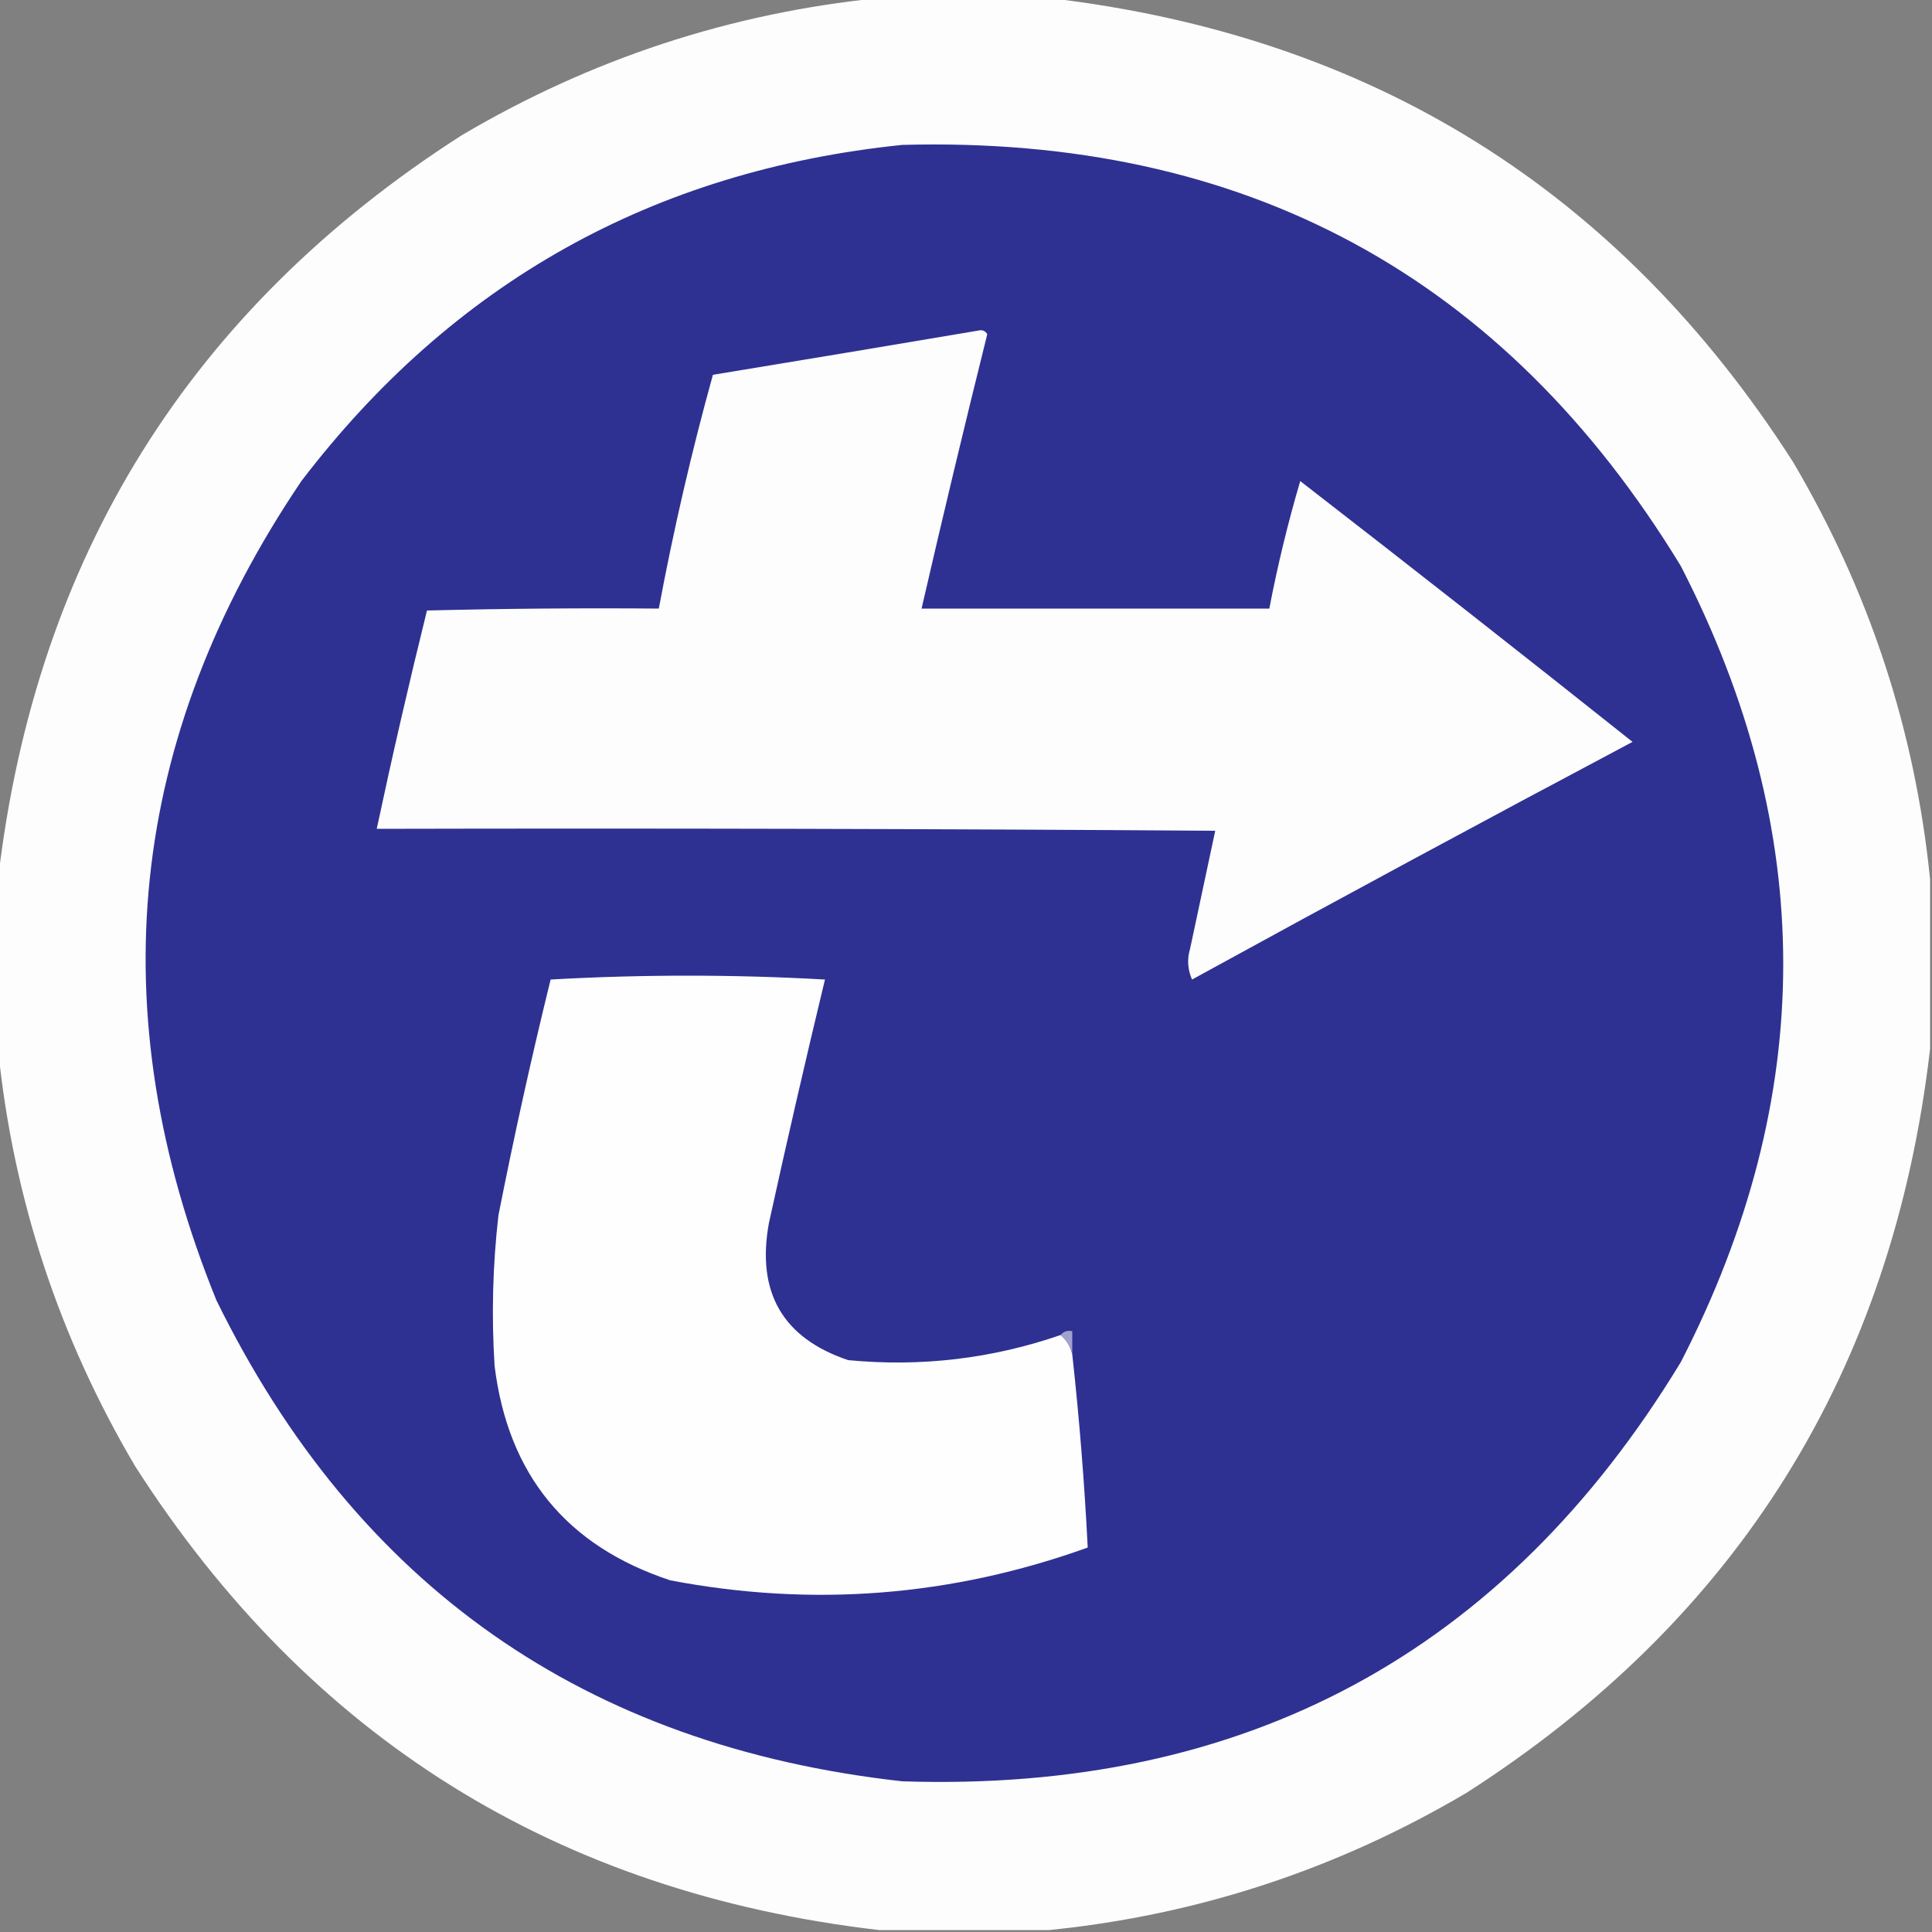 <?xml version="1.0" encoding="UTF-8"?>
<!DOCTYPE svg>
<svg xmlns="http://www.w3.org/2000/svg" version="1.1" width="500px" height="500px" style="shape-rendering:geometricPrecision; text-rendering:geometricPrecision; image-rendering:optimizeQuality; fill-rule:evenodd; clip-rule:evenodd" xmlns:xlink="http://www.w3.org/1999/xlink">
<rect width="100%" height="100%" fill="#808080" stroke="none"/>
<g><path style="opacity:0.987" fill="#fefefe" d="M 227.5,-0.5 C 242.167,-0.5 256.833,-0.5 271.5,-0.5C 354.8,9.213 418.966,49.213 464,119.5C 483.779,153.001 495.612,189.001 499.5,227.5C 499.5,242.167 499.5,256.833 499.5,271.5C 489.787,354.8 449.787,418.966 379.5,464C 345.999,483.779 309.999,495.612 271.5,499.5C 256.833,499.5 242.167,499.5 227.5,499.5C 144.2,489.787 80.034,449.787 35,379.5C 15.221,345.999 3.388,309.999 -0.5,271.5C -0.5,256.833 -0.5,242.167 -0.5,227.5C 9.213,144.2 49.213,80.034 119.5,35C 153.001,15.221 189.001,3.388 227.5,-0.5 Z"/></g>
<g><path style="opacity:1" fill="#2e3192" d="M 233.5,37.5 C 322.109,35.089 389.276,71.422 435,146.5C 470.331,215.128 470.331,283.795 435,352.5C 389.323,427.766 322.157,463.933 233.5,461C 151.419,451.885 92.253,410.385 56,336.5C 25.677,261.771 33.011,191.104 78,124.5C 117.228,73.134 169.061,44.134 233.5,37.5 Z"/></g>
<g><path style="opacity:1" fill="#fdfdfe" d="M 253.5,85.5 C 254.376,85.369 255.043,85.703 255.5,86.5C 249.617,110.142 243.95,133.809 238.5,157.5C 268.5,157.5 298.5,157.5 328.5,157.5C 330.634,146.356 333.301,135.356 336.5,124.5C 365.31,146.809 393.977,169.309 422.5,192C 384.341,212.246 346.341,232.746 308.5,253.5C 307.348,250.894 307.182,248.227 308,245.5C 310.173,235.297 312.34,225.131 314.5,215C 242.167,214.5 169.834,214.333 97.5,214.5C 101.523,195.596 105.857,176.763 110.5,158C 130.497,157.5 150.497,157.333 170.5,157.5C 174.301,137.129 178.968,116.963 184.5,97C 207.642,93.201 230.642,89.367 253.5,85.5 Z"/></g>
<g><path style="opacity:1" fill="#fefefe" d="M 274.5,345.5 C 276.028,346.802 277.028,348.469 277.5,350.5C 279.328,367.125 280.661,383.792 281.5,400.5C 246.312,413.165 210.312,415.999 173.5,409C 146.646,400.146 131.479,381.646 128,353.5C 127.173,340.466 127.507,327.466 129,314.5C 133.026,294.062 137.526,273.729 142.5,253.5C 166.167,252.167 189.833,252.167 213.5,253.5C 208.453,274.446 203.62,295.446 199,316.5C 195.717,334.459 202.55,346.292 219.5,352C 238.343,353.807 256.676,351.641 274.5,345.5 Z"/></g>
<g><path style="opacity:1" fill="#a2a2ce" d="M 274.5,345.5 C 275.209,344.596 276.209,344.263 277.5,344.5C 277.5,346.5 277.5,348.5 277.5,350.5C 277.028,348.469 276.028,346.802 274.5,345.5 Z"/></g>
</svg>
